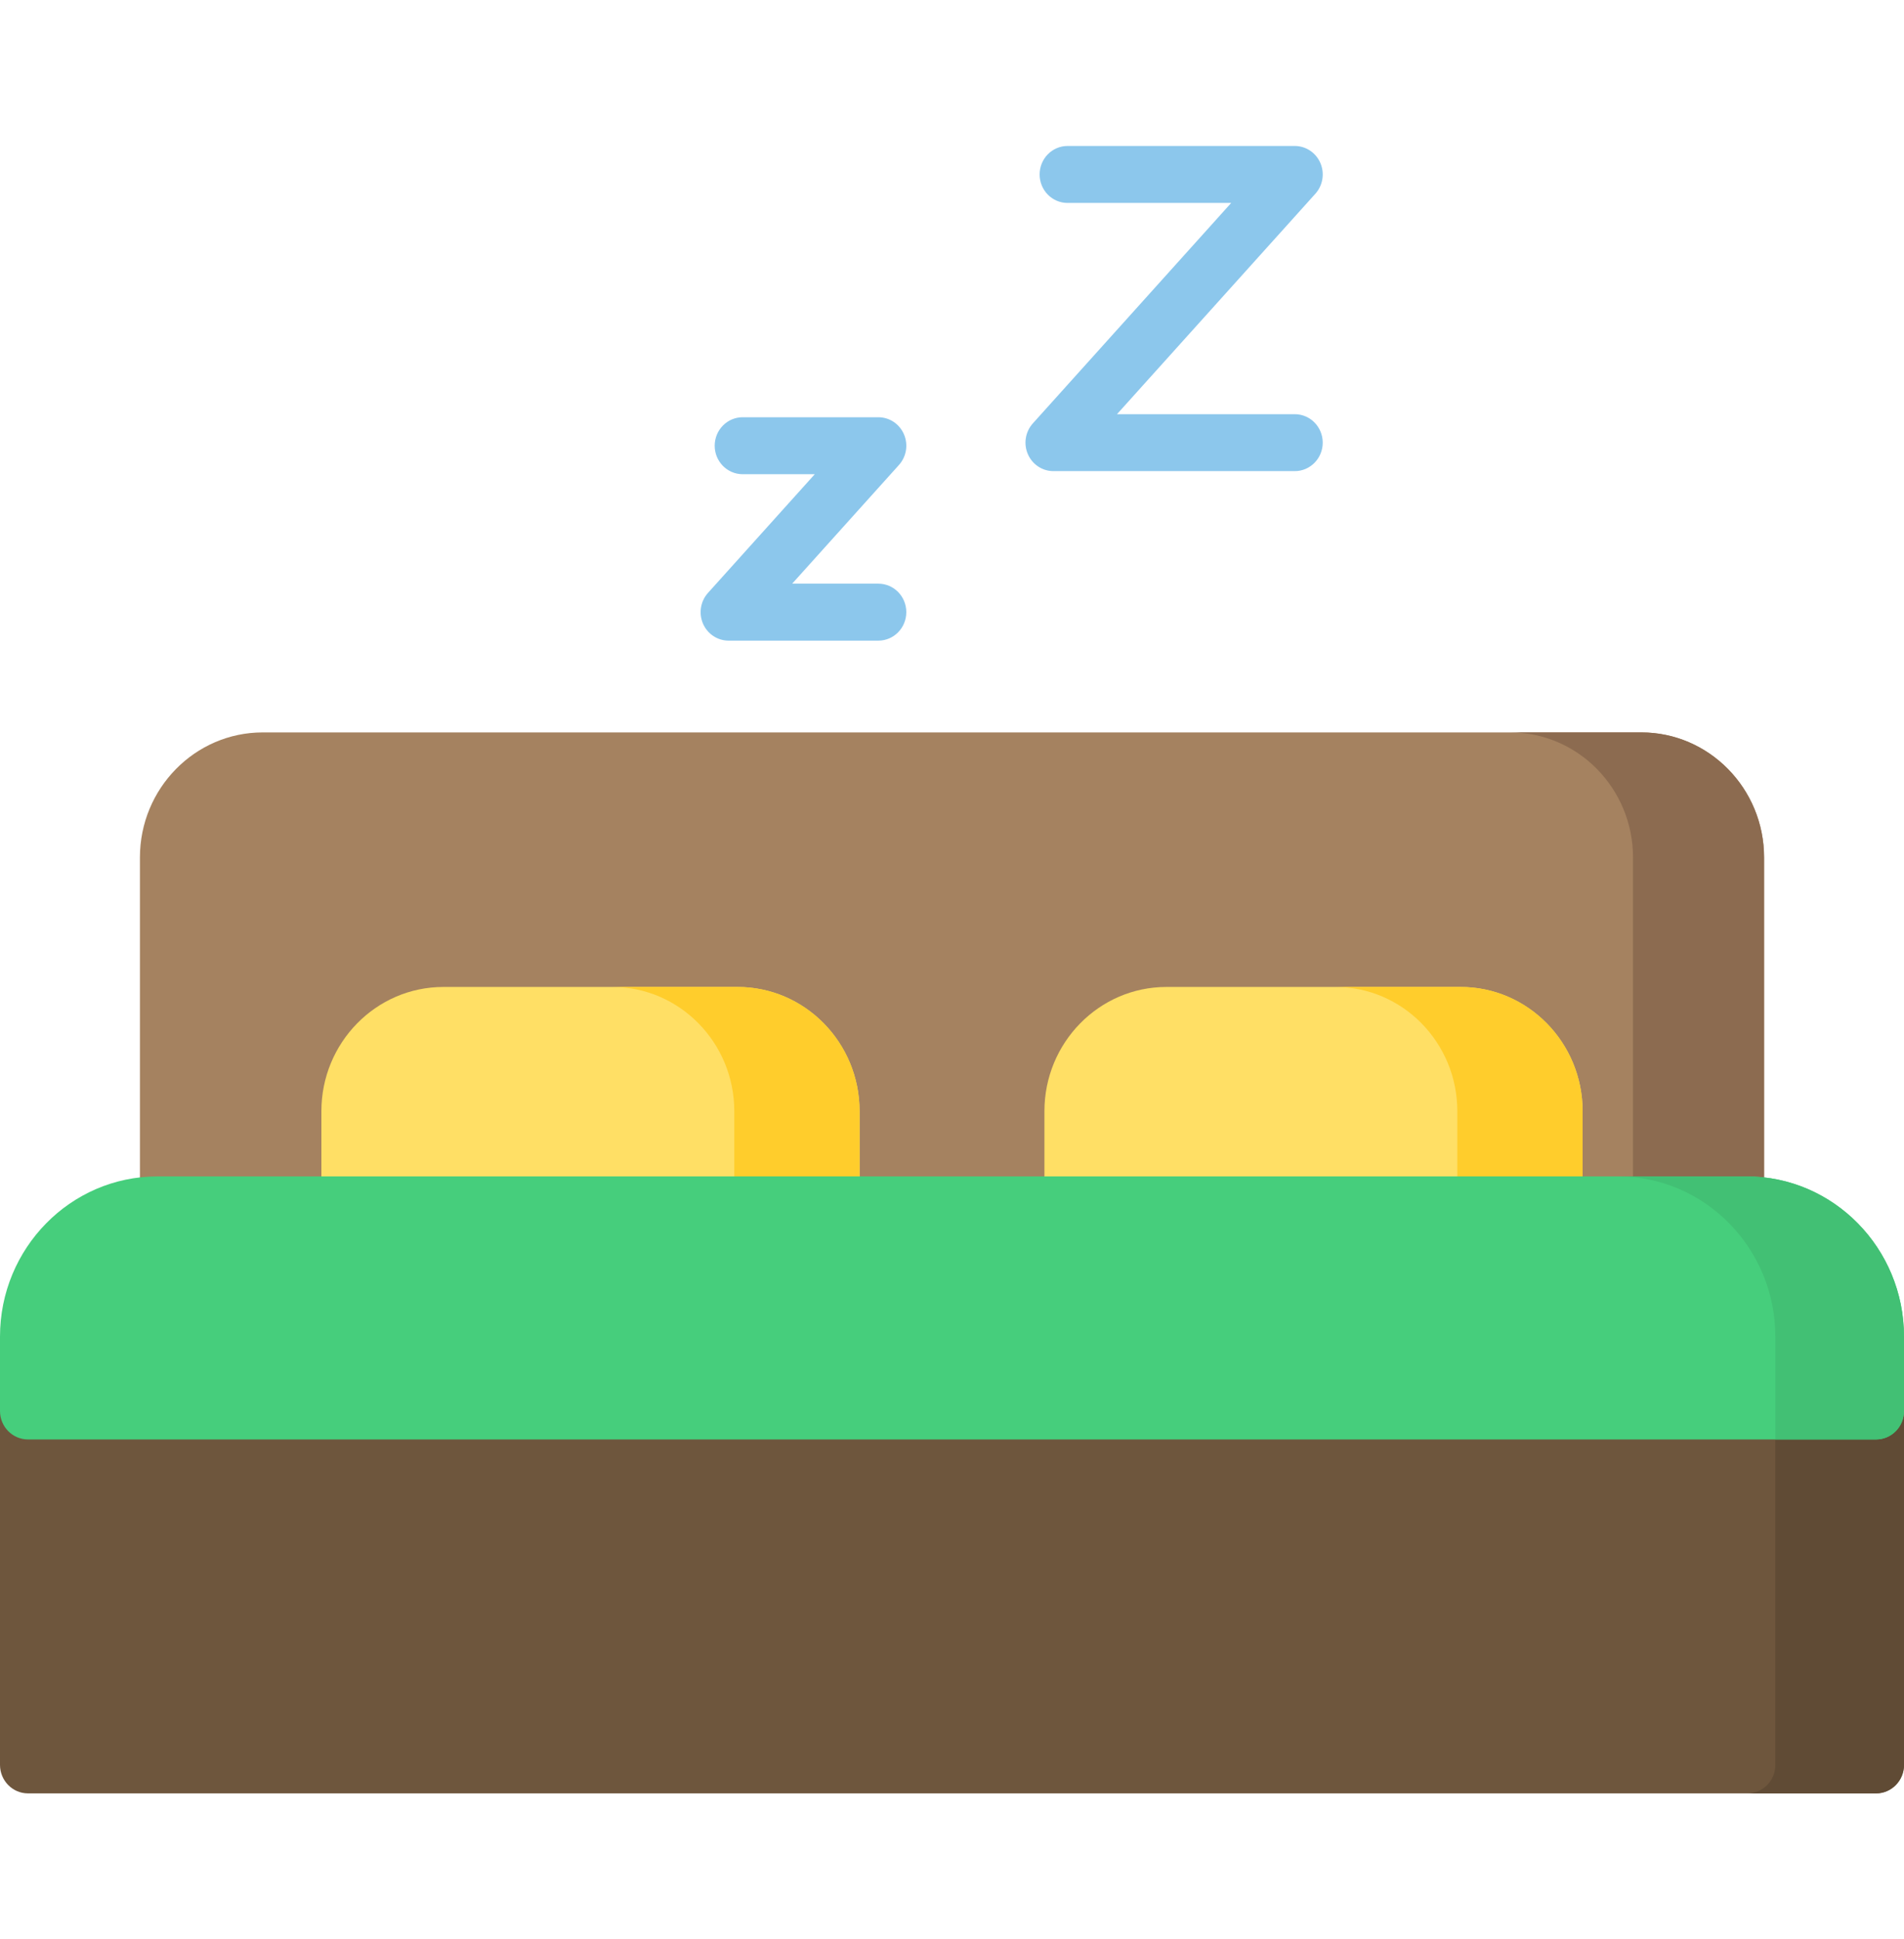 <svg width="55" height="56" viewBox="0 0 55 56" fill="none" xmlns="http://www.w3.org/2000/svg">
<g clip-path="url(#clip0)">
<path d="M47.411 21.149H7.589C5.633 21.149 4.042 22.768 4.042 24.759V34.793C4.042 35.247 4.404 35.615 4.85 35.615H50.15C50.596 35.615 50.958 35.247 50.958 34.793V24.759C50.958 22.769 49.367 21.149 47.411 21.149Z" fill="#A58260"/>
<path d="M47.411 21.149H43.625C45.581 21.149 47.172 22.768 47.172 24.759V34.793C47.172 35.247 46.81 35.615 46.364 35.615H50.15C50.596 35.615 50.958 35.247 50.958 34.793V24.759C50.958 22.769 49.367 21.149 47.411 21.149Z" fill="#8C6B50"/>
<path d="M21.307 28.499H12.807C10.864 28.499 9.284 30.108 9.284 32.086V34.793C9.284 35.247 9.645 35.615 10.092 35.615H24.022C24.468 35.615 24.83 35.247 24.83 34.793V32.086C24.83 30.108 23.25 28.499 21.307 28.499Z" fill="#FFDF65"/>
<path d="M42.193 28.499H33.693C31.75 28.499 30.17 30.108 30.17 32.086V34.793C30.17 35.247 30.532 35.615 30.978 35.615H44.908C45.355 35.615 45.716 35.247 45.716 34.793V32.086C45.716 30.108 44.136 28.499 42.193 28.499Z" fill="#FFDF65"/>
<path d="M21.307 28.499H17.688C19.63 28.499 21.211 30.108 21.211 32.086V34.793C21.211 35.247 20.849 35.615 20.403 35.615H24.022C24.468 35.615 24.83 35.247 24.83 34.793V32.086C24.83 30.108 23.25 28.499 21.307 28.499Z" fill="#FFCD2C"/>
<path d="M42.193 28.499H38.574C40.517 28.499 42.097 30.108 42.097 32.086V34.793C42.097 35.247 41.735 35.615 41.289 35.615H44.908C45.355 35.615 45.716 35.247 45.716 34.793V32.086C45.716 30.108 44.136 28.499 42.193 28.499Z" fill="#FFCD2C"/>
<path d="M54.192 39.92H0.808C0.362 39.92 0 40.288 0 40.743V50.962C0 51.416 0.362 51.785 0.808 51.785H54.192C54.638 51.785 55 51.416 55 50.962V40.743C55 40.289 54.638 39.92 54.192 39.92Z" fill="#6E563D"/>
<path d="M54.192 39.92H51.284V40.743V50.962C51.284 51.416 50.923 51.785 50.476 51.785H54.192C54.638 51.785 55 51.416 55 50.962V40.743C55 40.289 54.639 39.92 54.192 39.92Z" fill="#604B35"/>
<path d="M50.456 33.97H4.544C2.038 33.97 0 36.045 0 38.596V40.743C0 41.197 0.362 41.565 0.808 41.565H54.192C54.638 41.565 55 41.197 55 40.743V38.596C55 36.045 52.962 33.97 50.456 33.97Z" fill="#46CE7C"/>
<path d="M50.456 33.97H46.74C49.246 33.97 51.284 36.045 51.284 38.596V40.743V41.565H54.192C54.639 41.565 55 41.197 55 40.743V38.596C55 36.045 52.962 33.97 50.456 33.97Z" fill="#42C074"/>
<path d="M25.372 18.499H21.047C20.726 18.499 20.436 18.306 20.307 18.008C20.178 17.709 20.235 17.361 20.451 17.121L23.536 13.693H21.453C21.007 13.693 20.645 13.325 20.645 12.871C20.645 12.416 21.007 12.048 21.453 12.048H25.372C25.693 12.048 25.983 12.241 26.112 12.54C26.241 12.838 26.184 13.186 25.968 13.426L22.883 16.854H25.372C25.819 16.854 26.18 17.222 26.18 17.676C26.18 18.131 25.819 18.499 25.372 18.499Z" fill="#8CC7EC"/>
<path d="M37.401 13.604H30.43C30.11 13.604 29.82 13.412 29.691 13.113C29.562 12.815 29.618 12.467 29.835 12.226L35.565 5.86H30.838C30.392 5.86 30.031 5.492 30.031 5.038C30.031 4.584 30.392 4.215 30.838 4.215H37.401C37.722 4.215 38.012 4.408 38.141 4.707C38.27 5.005 38.213 5.353 37.997 5.594L32.266 11.96H37.401C37.847 11.96 38.209 12.328 38.209 12.782C38.209 13.236 37.847 13.604 37.401 13.604Z" fill="#8CC7EC"/>
</g>
<defs>
<clipPath id="clip0">
<rect width="55" height="56" fill="white"/>
</clipPath>
</defs>
</svg>
